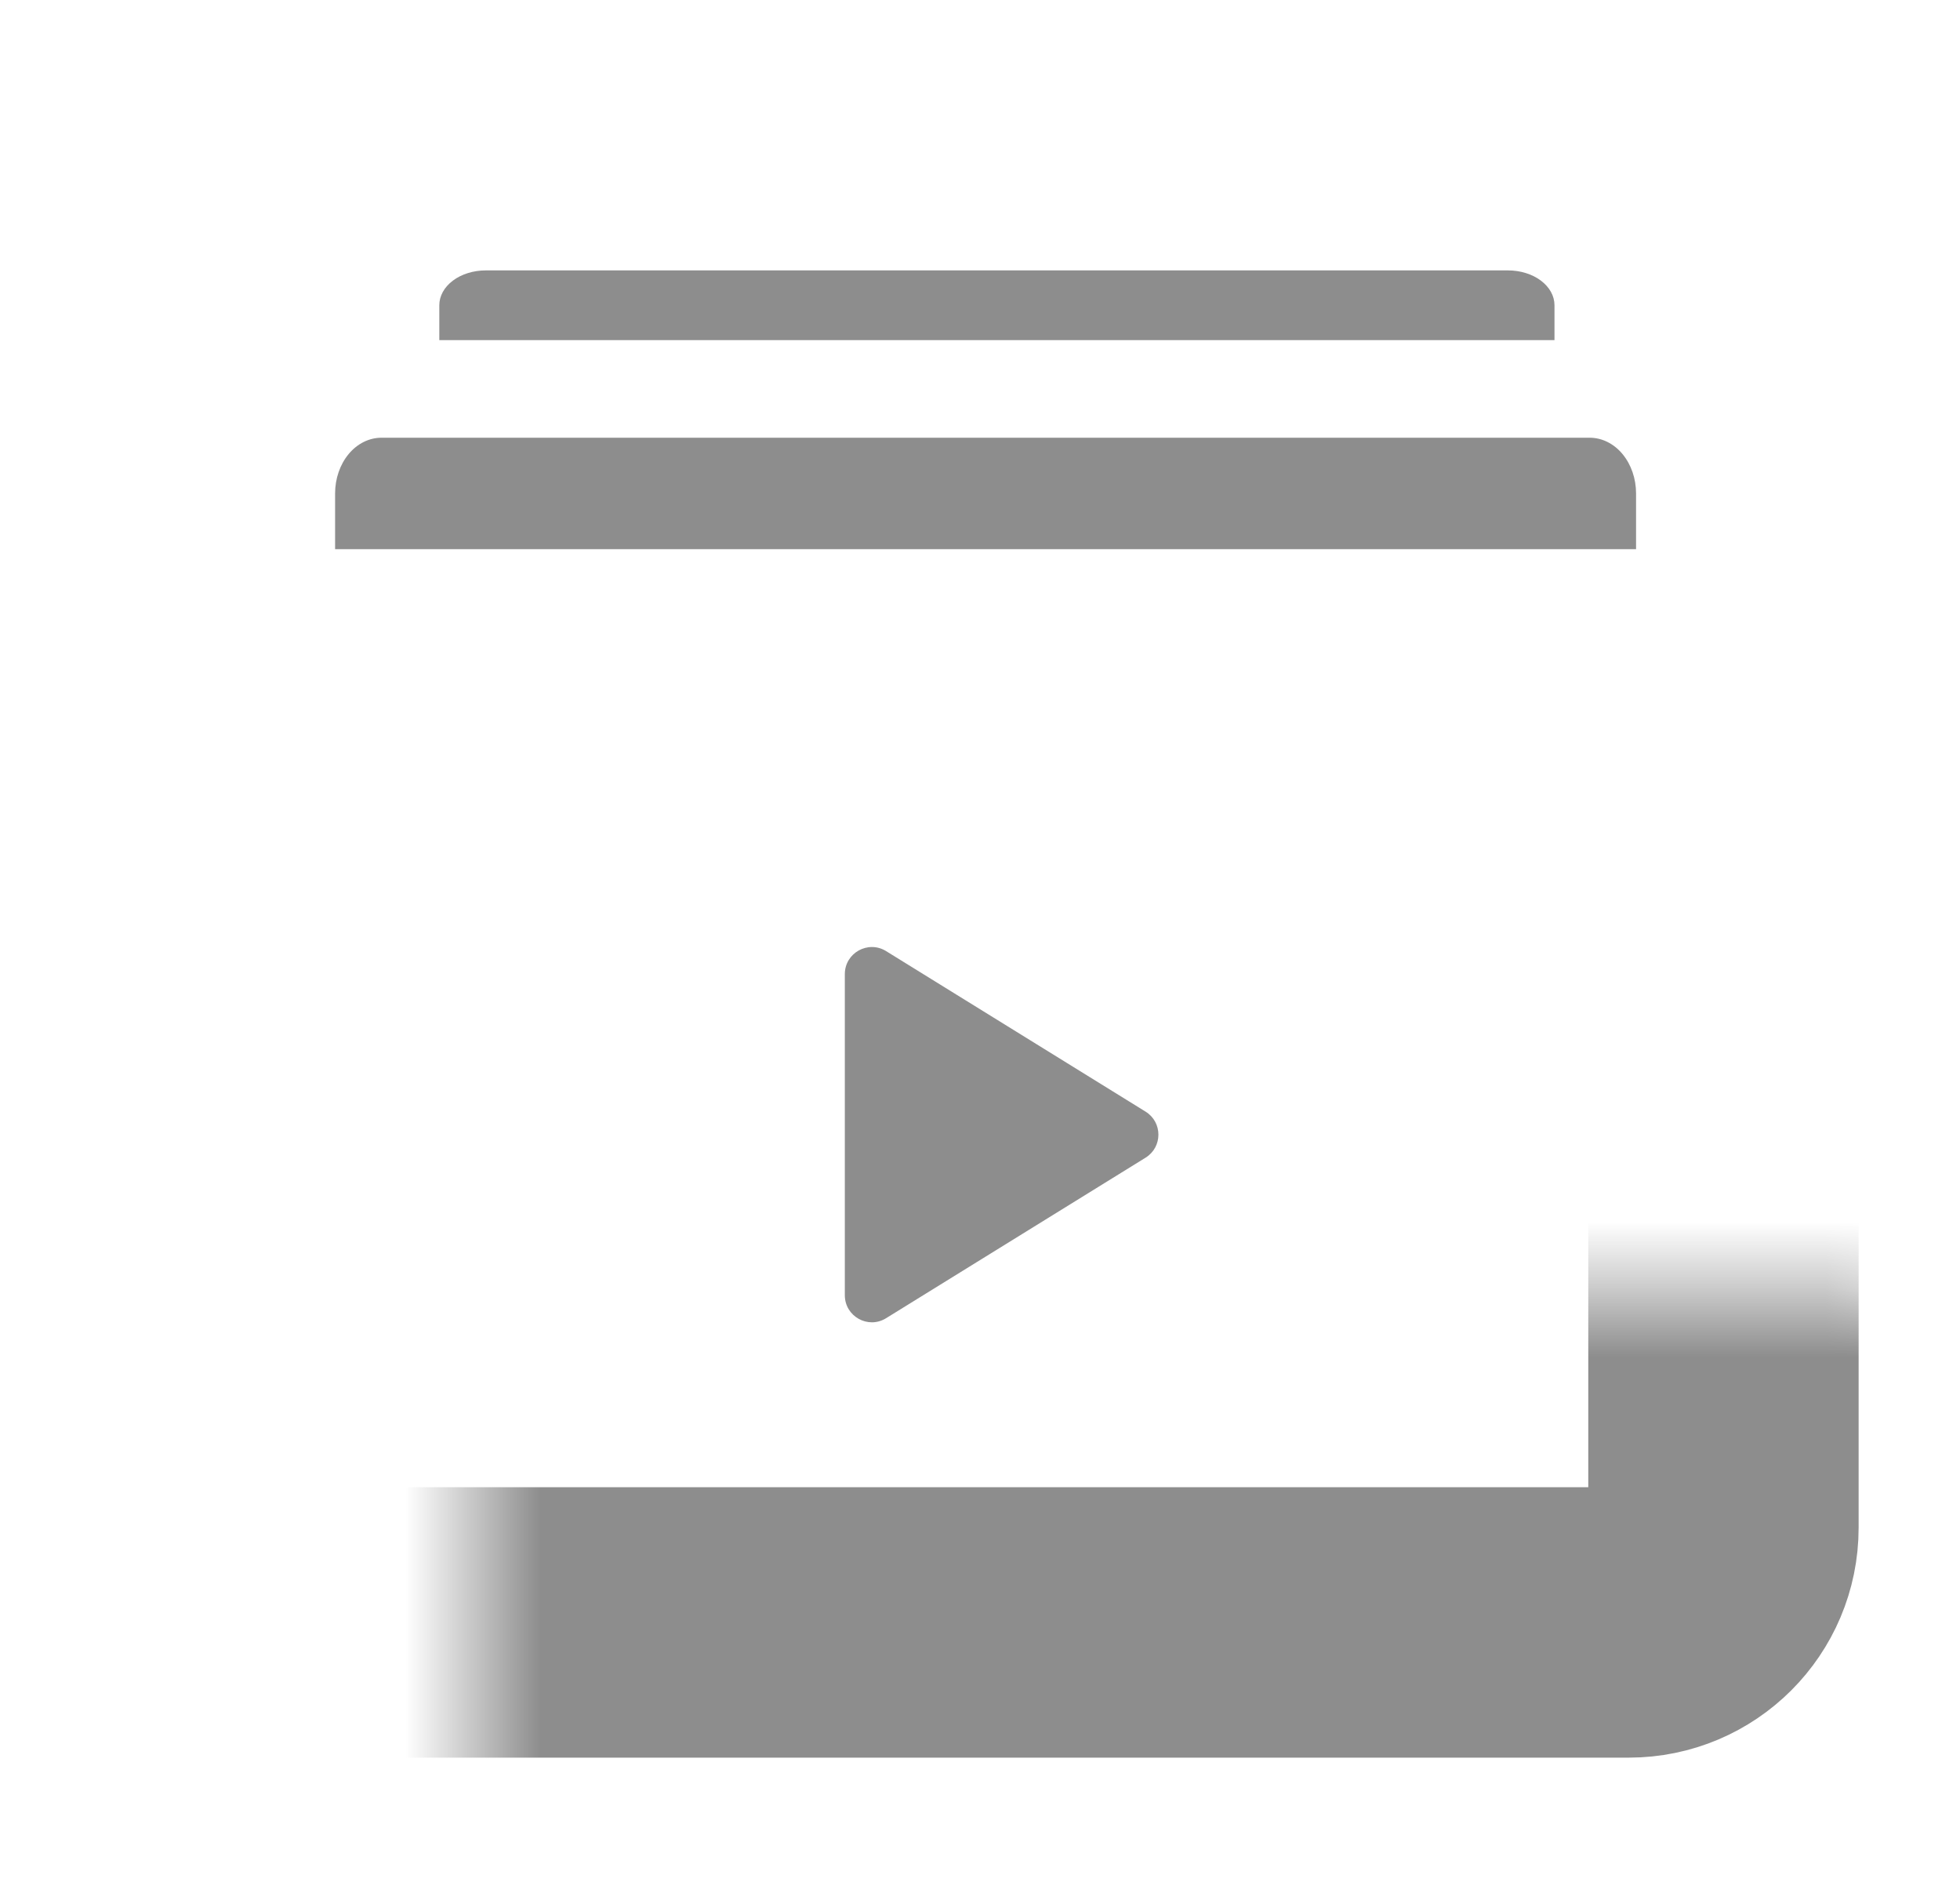 <svg width="29" height="28" viewBox="0 0 29 28" fill="none" xmlns="http://www.w3.org/2000/svg">
<path d="M23 4.515C23 4.379 22.928 4.248 22.799 4.151C22.67 4.054 22.495 4 22.312 4H7.188C7.005 4 6.83 4.054 6.701 4.151C6.572 4.248 6.5 4.379 6.5 4.515V5.031H23V4.515Z" fill="#8D8D8D"/>
<path d="M24.207 7.299C24.207 7.081 24.135 6.871 24.006 6.716C23.877 6.561 23.702 6.475 23.52 6.475H5.645C5.463 6.475 5.288 6.561 5.159 6.716C5.03 6.871 4.958 7.081 4.958 7.299V8.124H24.207V7.299Z" fill="#8D8D8D"/>
<mask id="path-3-inside-1_610_2648" fill="white">
<rect x="3.5" y="9.567" width="22" height="14.433" rx="1.4"/>
</mask>
<rect x="3.5" y="9.567" width="22" height="14.433" rx="1.4" stroke="#8D8D8D" stroke-width="4" mask="url(#path-3-inside-1_610_2648)"/>
<path d="M13.11 14.069L16.95 16.444C17.203 16.601 17.203 16.968 16.95 17.125L13.11 19.5C12.844 19.665 12.5 19.473 12.5 19.16L12.5 14.41C12.5 14.096 12.844 13.905 13.11 14.069Z" fill="#8D8D8D"/>
</svg>
